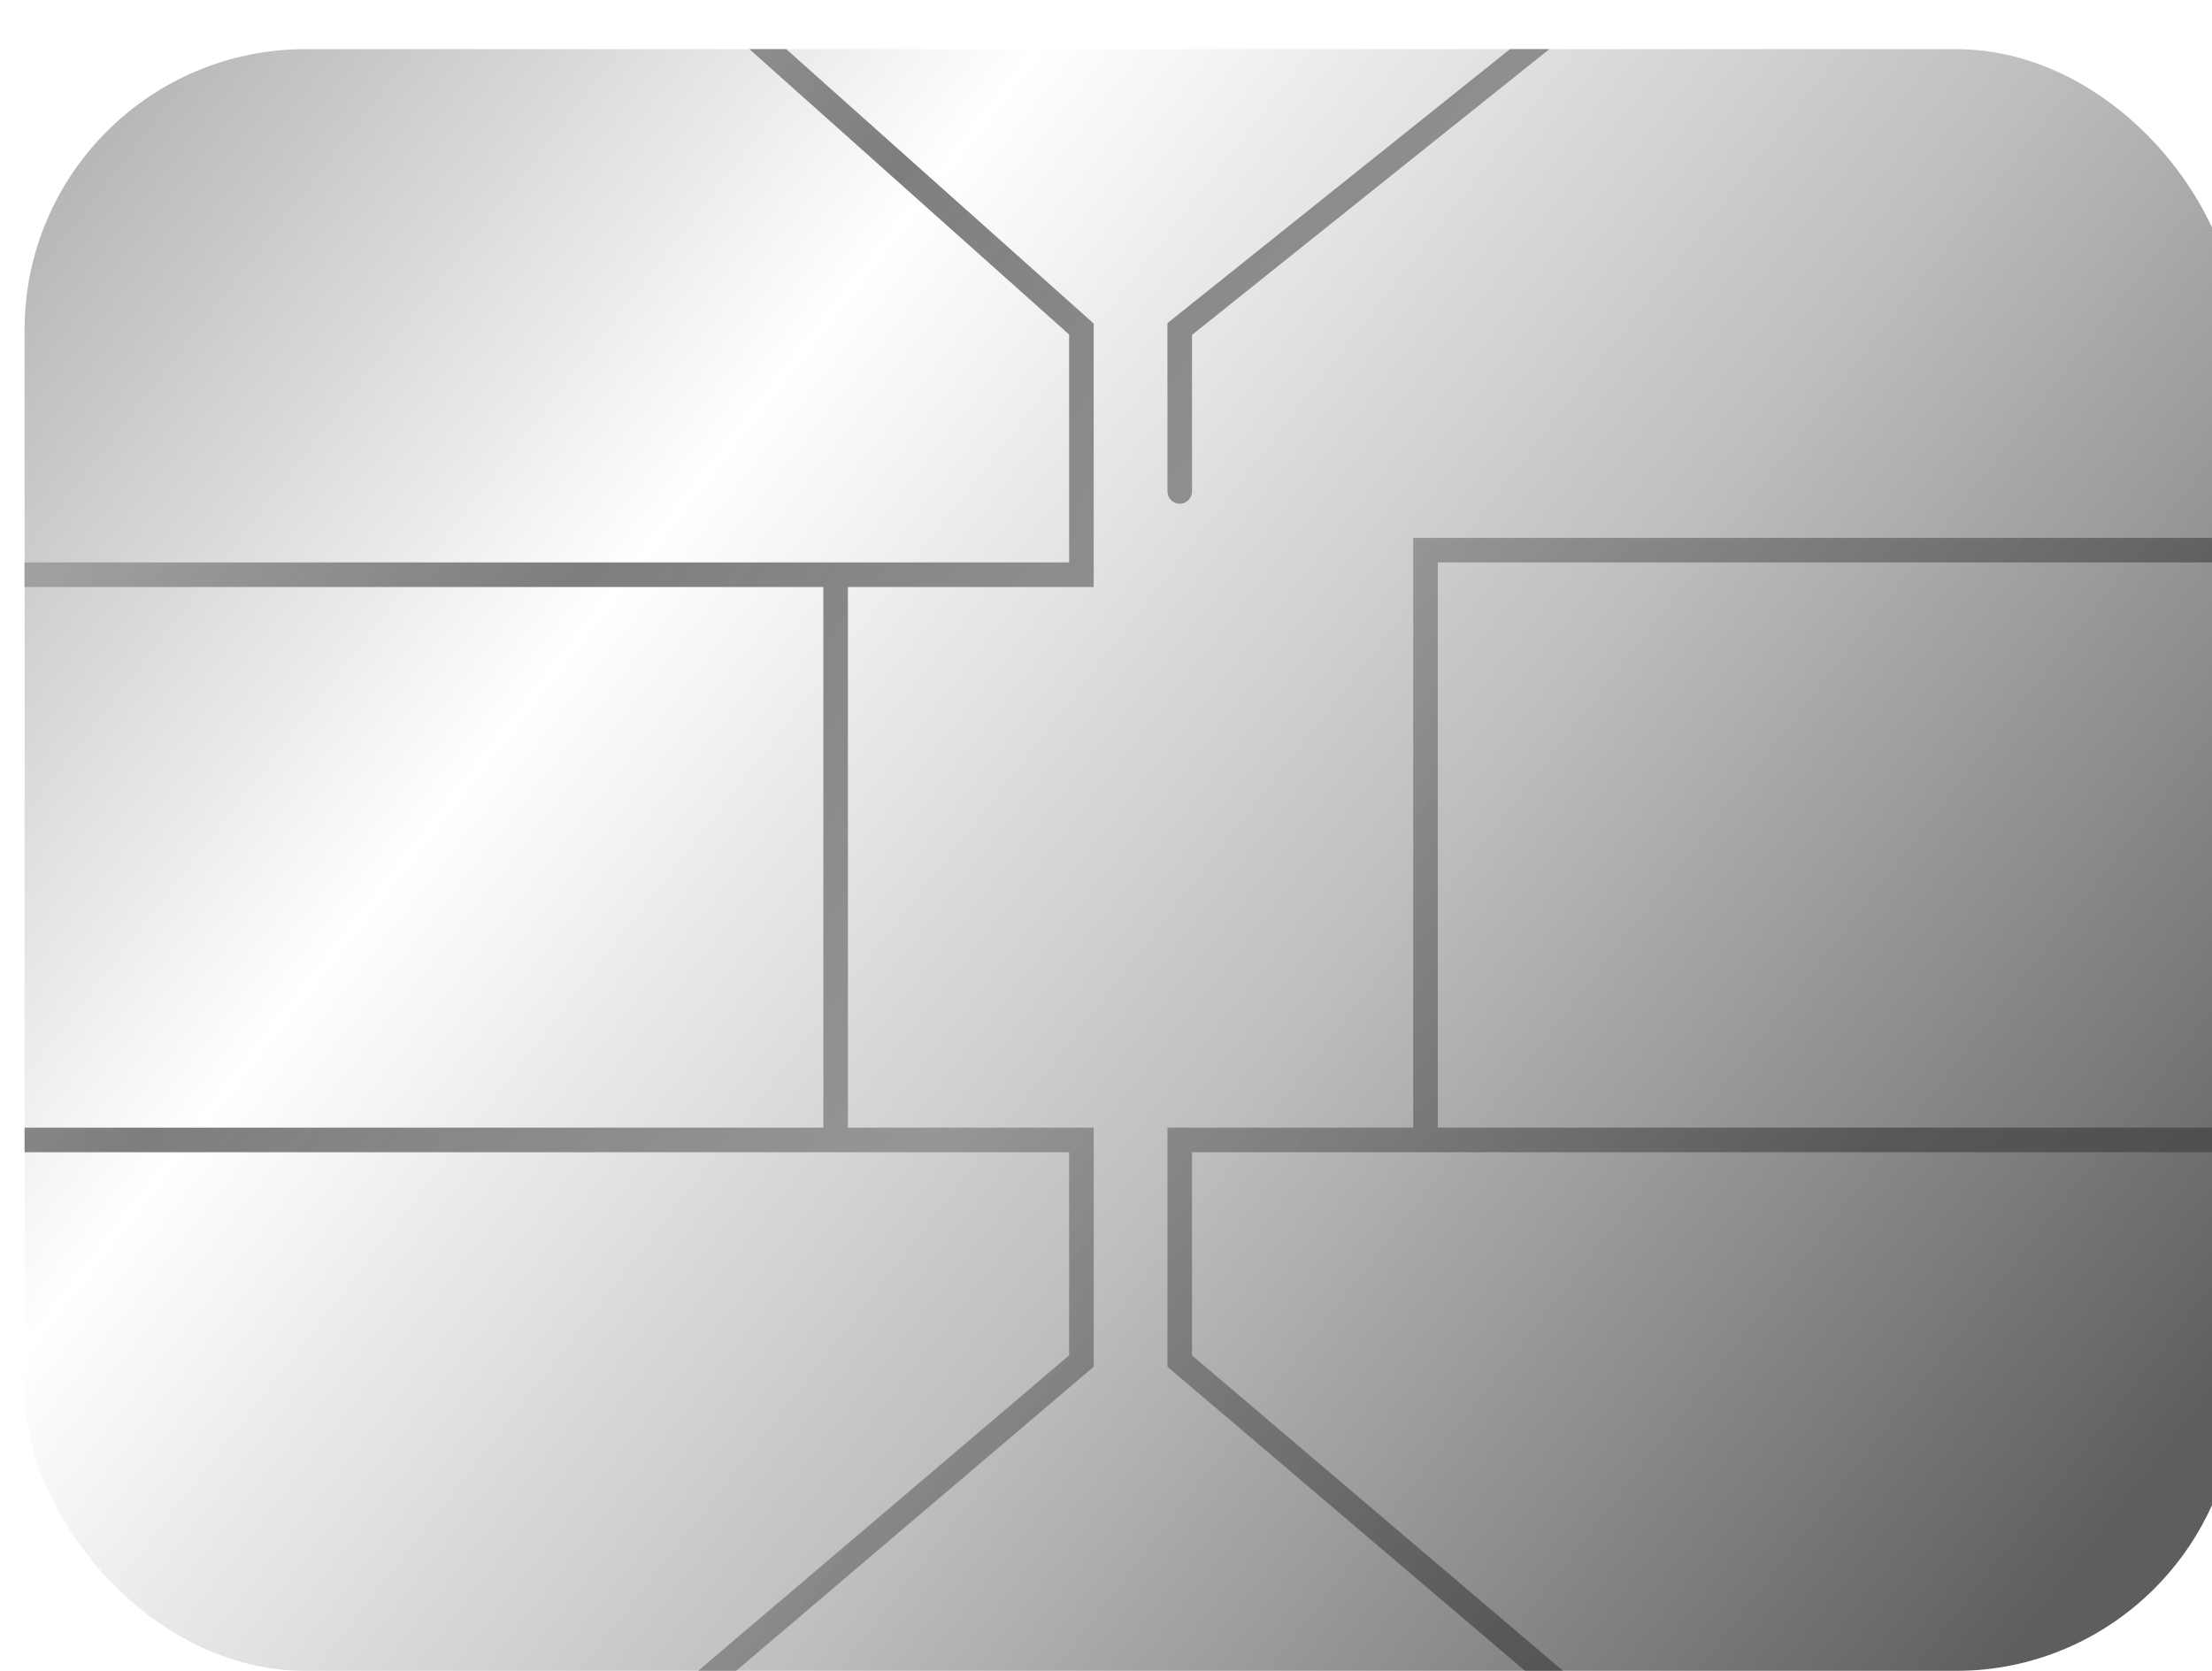 <svg width="45" height="34" viewBox="0 0 45 34" fill="none" xmlns="http://www.w3.org/2000/svg">
<g filter="url(#filter0_i_29883_47670)">
<g clip-path="url(#clip0_29883_47670)">
<rect y="0.5" width="45" height="33" rx="5.714" fill="url(#paint0_linear_29883_47670)"/>
<path opacity="0.8" fill-rule="evenodd" clip-rule="evenodd" d="M21.75 6.195V6.083L21.666 6.009L14.166 -0.687L13.834 -0.314L21.25 6.307V10.945L0 10.945V11.445L16.25 11.445V22.445H0V22.945H21.25V27.08L13.338 33.809L13.662 34.19L21.662 27.386L21.75 27.311V27.195V22.695V22.445H21.5H16.75V11.445H21.5H21.75V11.195L21.75 6.195ZM31.195 0.039C31.282 0.147 31.264 0.304 31.156 0.39L23.75 6.315V9.5C23.75 9.638 23.638 9.75 23.5 9.75C23.362 9.75 23.25 9.638 23.25 9.5V6.195V6.075L23.344 6L30.844 -5.05447e-05C30.952 -0.086 31.109 -0.069 31.195 0.039ZM45 10.445H28.5H28.25V10.695V22.445H23.5H23.25V22.695V27.195V27.311L23.338 27.386L31.338 34.19L31.662 33.809L23.75 27.08V22.945H45V22.445H28.75V10.945H45V10.445Z" fill="url(#paint1_linear_29883_47670)"/>
</g>
</g>
<defs>
<filter id="filter0_i_29883_47670" x="0" y="0.5" width="45.5" height="33.5" filterUnits="userSpaceOnUse" color-interpolation-filters="sRGB">
<feFlood flood-opacity="0" result="BackgroundImageFix"/>
<feBlend mode="normal" in="SourceGraphic" in2="BackgroundImageFix" result="shape"/>
<feColorMatrix in="SourceAlpha" type="matrix" values="0 0 0 0 0 0 0 0 0 0 0 0 0 0 0 0 0 0 127 0" result="hardAlpha"/>
<feOffset dx="0.5" dy="0.5"/>
<feGaussianBlur stdDeviation="0.25"/>
<feComposite in2="hardAlpha" operator="arithmetic" k2="-1" k3="1"/>
<feColorMatrix type="matrix" values="0 0 0 0 0 0 0 0 0 0 0 0 0 0 0 0 0 0 0.29 0"/>
<feBlend mode="normal" in2="shape" result="effect1_innerShadow_29883_47670"/>
</filter>
<linearGradient id="paint0_linear_29883_47670" x1="0" y1="0.5" x2="41.095" y2="32.504" gradientUnits="userSpaceOnUse">
<stop stop-color="#ABABAB"/>
<stop offset="0.312" stop-color="white"/>
<stop offset="0.63" stop-color="#BDBDBD"/>
<stop offset="1" stop-color="#5E5E5E"/>
</linearGradient>
<linearGradient id="paint1_linear_29883_47670" x1="0.181" y1="-0.687" x2="45" y2="34.173" gradientUnits="userSpaceOnUse">
<stop stop-color="#C2C2C2"/>
<stop offset="0.285" stop-color="#5E5E5E"/>
<stop offset="0.51" stop-color="#888888"/>
<stop offset="0.78" stop-color="#4B4B4B"/>
<stop offset="1" stop-color="#424242"/>
</linearGradient>
<clipPath id="clip0_29883_47670">
<rect y="0.5" width="45" height="33" rx="5.714" fill="white"/>
</clipPath>
</defs>
</svg>
